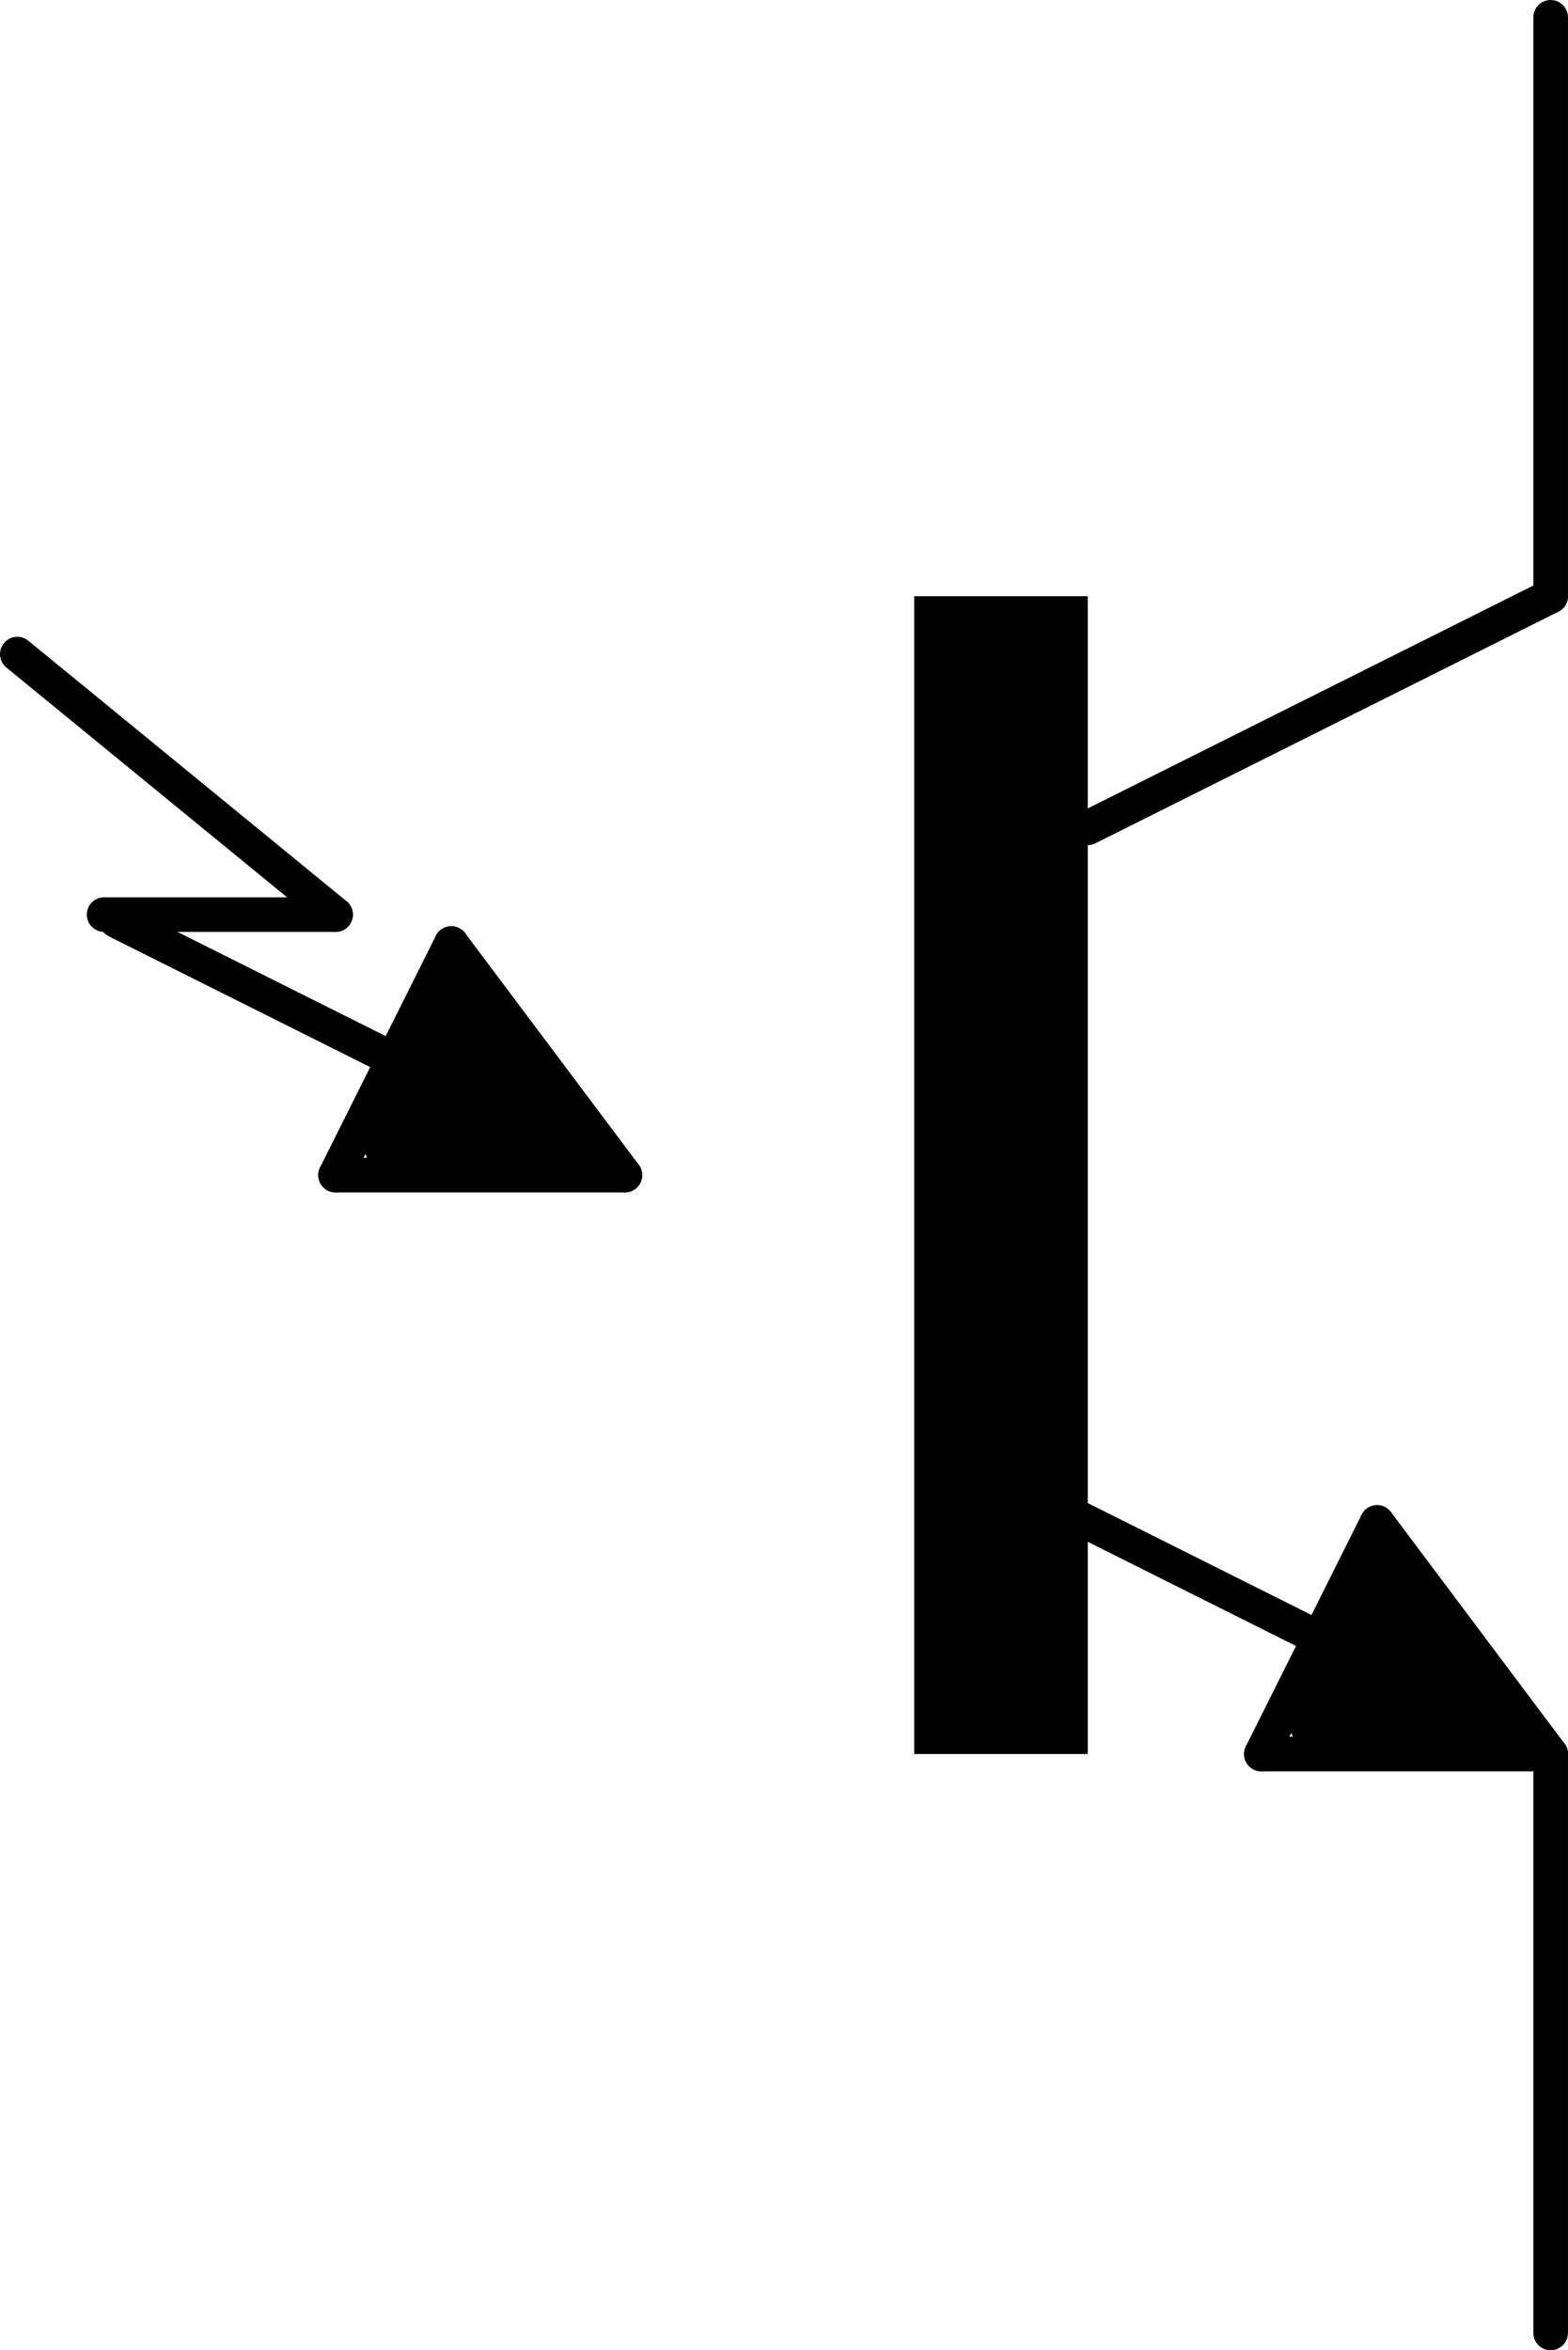<?xml version='1.0' encoding='UTF-8' standalone='no'?>
<!-- Created with Fritzing (http://www.fritzing.org/) -->
<svg xmlns:svg='http://www.w3.org/2000/svg' xmlns='http://www.w3.org/2000/svg' version='1.2' baseProfile='tiny' x='0in' y='0in' width='0.271in' height='0.406in' viewBox='0 0 6.883 10.312' >
<g id='schematic'>
<line class='other' x1='6.807' y1='2.616' x2='4.775' y2='3.632' stroke='#000000' stroke-width='0.152' stroke-linecap='round'/>
<line class='other' x1='6.045' y1='6.68' x2='6.807' y2='7.696' stroke='#000000' stroke-width='0.152' stroke-linecap='round'/>
<line class='other' x1='6.807' y1='7.696' x2='5.537' y2='7.696' stroke='#000000' stroke-width='0.152' stroke-linecap='round'/>
<line class='other' x1='5.537' y1='7.696' x2='6.045' y2='6.68' stroke='#000000' stroke-width='0.152' stroke-linecap='round'/>
<line class='other' x1='5.807' y1='7.196' x2='4.575' y2='6.58' stroke='#000000' stroke-width='0.152' stroke-linecap='round'/>
<line class='other' x1='5.791' y1='7.569' x2='6.553' y2='7.569' stroke='#000000' stroke-width='0.254' stroke-linecap='round'/>
<line class='other' x1='6.553' y1='7.569' x2='6.045' y2='6.934' stroke='#000000' stroke-width='0.254' stroke-linecap='round'/>
<line class='other' x1='6.045' y1='6.934' x2='5.791' y2='7.442' stroke='#000000' stroke-width='0.254' stroke-linecap='round'/>
<line class='other' x1='5.791' y1='7.442' x2='6.172' y2='7.442' stroke='#000000' stroke-width='0.254' stroke-linecap='round'/>
<line class='other' x1='6.172' y1='7.442' x2='6.045' y2='7.188' stroke='#000000' stroke-width='0.254' stroke-linecap='round'/>
<line class='other' x1='1.981' y1='4.14' x2='2.743' y2='5.156' stroke='#000000' stroke-width='0.152' stroke-linecap='round'/>
<line class='other' x1='2.743' y1='5.156' x2='1.473' y2='5.156' stroke='#000000' stroke-width='0.152' stroke-linecap='round'/>
<line class='other' x1='1.473' y1='5.156' x2='1.981' y2='4.14' stroke='#000000' stroke-width='0.152' stroke-linecap='round'/>
<line class='other' x1='1.743' y1='4.656' x2='0.511' y2='4.04' stroke='#000000' stroke-width='0.152' stroke-linecap='round'/>
<line class='other' x1='1.727' y1='5.029' x2='2.489' y2='5.029' stroke='#000000' stroke-width='0.254' stroke-linecap='round'/>
<line class='other' x1='2.489' y1='5.029' x2='1.981' y2='4.394' stroke='#000000' stroke-width='0.254' stroke-linecap='round'/>
<line class='other' x1='1.981' y1='4.394' x2='1.727' y2='4.902' stroke='#000000' stroke-width='0.254' stroke-linecap='round'/>
<line class='other' x1='1.727' y1='4.902' x2='2.108' y2='4.902' stroke='#000000' stroke-width='0.254' stroke-linecap='round'/>
<line class='other' x1='2.108' y1='4.902' x2='1.981' y2='4.648' stroke='#000000' stroke-width='0.254' stroke-linecap='round'/>
<line class='other' x1='0.457' y1='4.013' x2='1.473' y2='4.013' stroke='#000000' stroke-width='0.152' stroke-linecap='round'/>
<line class='other' x1='1.473' y1='4.013' x2='0.076' y2='2.87' stroke='#000000' stroke-width='0.152' stroke-linecap='round'/>
<rect class='other' x='4.013' y='2.616' width='0.762' height='5.08' stroke='none' stroke-width='0' fill='#000000' stroke-linecap='round'/>
<line class='pin' id='connector0pin' connectorname='E1' x1='6.807' y1='10.236' x2='6.807' y2='7.696' stroke='#000000' stroke-width='0.152' stroke-linecap='round'/>
<rect class='terminal' id='connector0terminal' x='6.807' y='10.236' width='0' height='0' stroke='none' stroke-width='0' fill='none'/>
<line class='pin' id='connector1pin' connectorname='C1' x1='6.807' y1='0.076' x2='6.807' y2='2.616' stroke='#000000' stroke-width='0.152' stroke-linecap='round'/>
<rect class='terminal' id='connector1terminal' x='6.807' y='0.076' width='0' height='0' stroke='none' stroke-width='0' fill='none'/>
</g>
</svg>